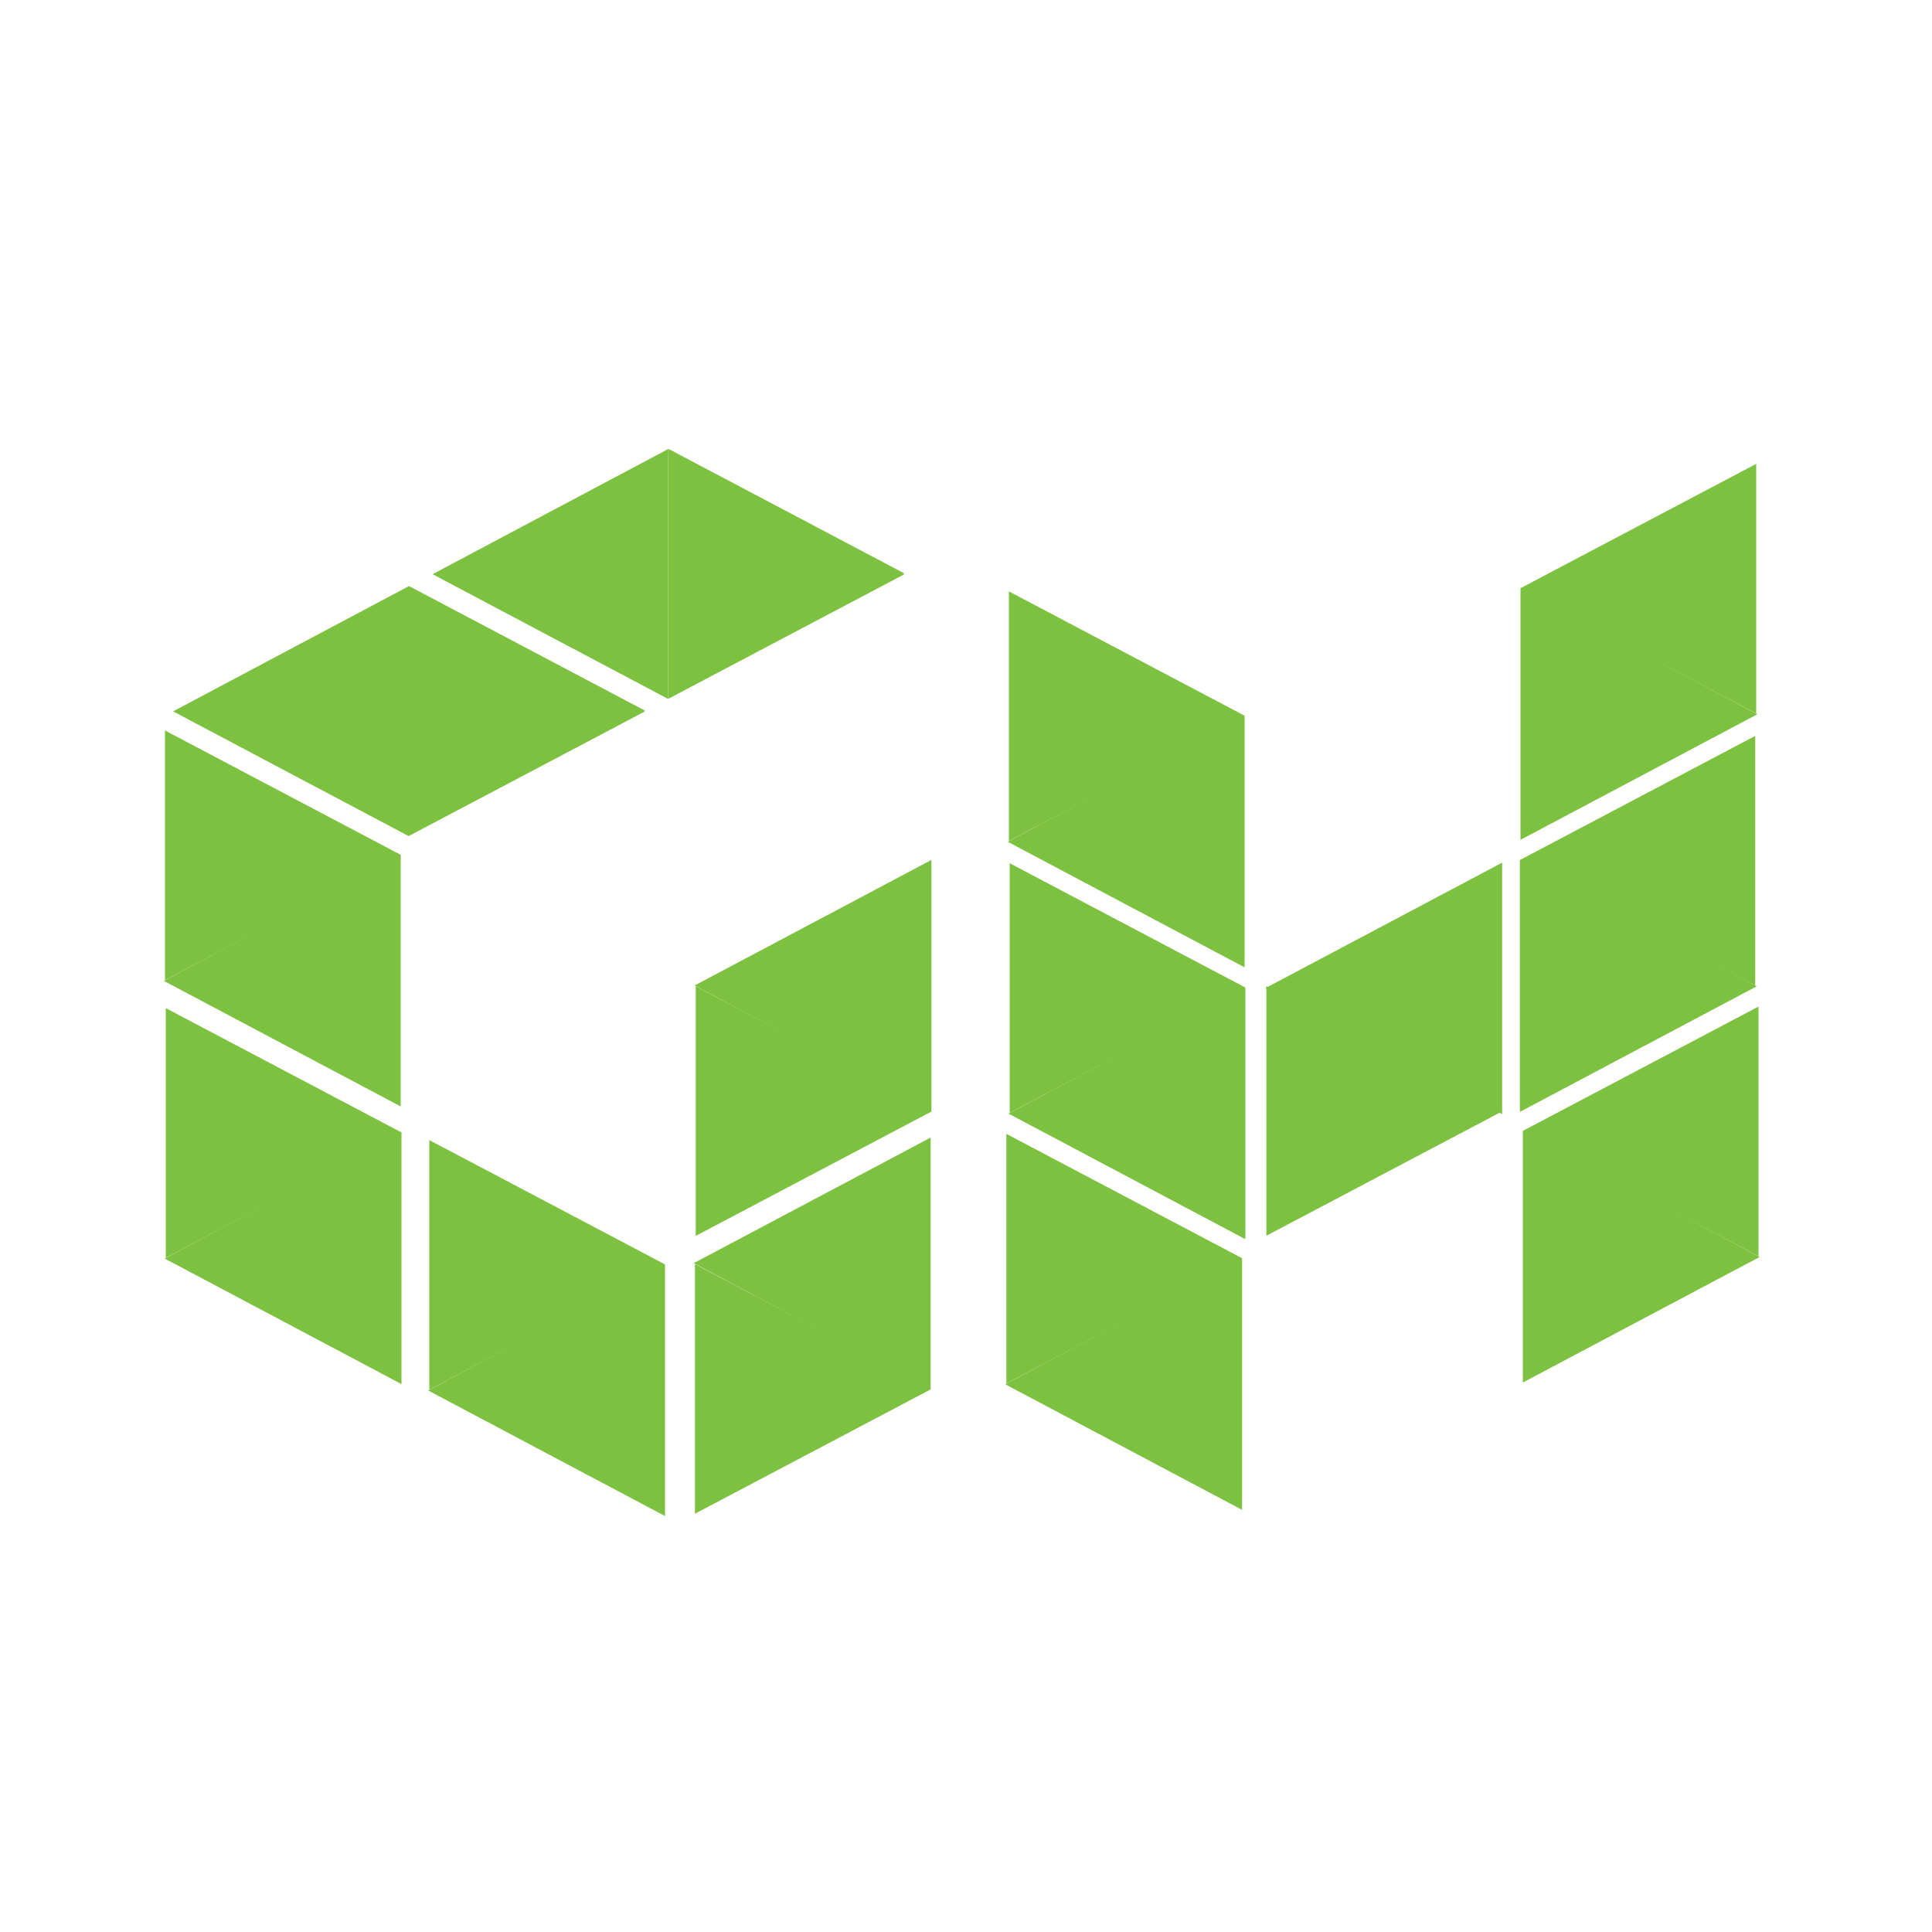 <?xml version="1.0" encoding="utf-8"?>
<!-- Generator: Adobe Illustrator 22.0.0, SVG Export Plug-In . SVG Version: 6.00 Build 0)  -->
<svg version="1.1" id="Layer_1" xmlns="http://www.w3.org/2000/svg" xmlns:xlink="http://www.w3.org/1999/xlink" x="0px" y="0px"
	 viewBox="0 0 1000 1000" style="enable-background:new 0 0 1000 1000;" xml:space="preserve">
<style type="text/css">
	.st0{fill:#7DC141;}
</style>
<g>
	<path class="st0" d="M85.4,378.1c40.6,21.4,81.3,42.9,121.9,64.3c-0.1,0.4-0.1,0.7-0.3,0.8c-40.5,21.4-81.1,42.7-121.6,64.1
		C85.4,464.2,85.4,421.1,85.4,378.1z"/>
	<path class="st0" d="M207.4,442.5c0,43.6,0,86.6,0,130.2c-40.9-21.7-81.4-43.2-122.6-65C125.8,485.8,166.3,464.3,207.4,442.5z"/>
	<path class="st0" d="M85.8,521.8c40.6,21.4,81.3,42.9,121.9,64.3c-0.1,0.4-0.1,0.7-0.3,0.8c-40.5,21.4-81.1,42.7-121.6,64.1
		C85.8,607.9,85.8,564.8,85.8,521.8z"/>
	<path class="st0" d="M207.8,586.2c0,43.6,0,86.6,0,130.2c-40.9-21.7-81.4-43.2-122.6-65C126.2,629.5,166.8,608,207.8,586.2z"/>
	<path class="st0" d="M345.9,232.3c40.7,21.5,81.3,42.9,122,64.4c-0.1,0.4-0.1,0.7-0.3,0.8c-40.6,21.4-81.1,42.8-121.7,64.2
		C345.9,318.6,345.9,275.5,345.9,232.3z"/>
	<path class="st0" d="M345.9,232.4c0,43.4,0,86.1,0,129.4c-40.7-21.5-81-42.9-122-64.6C264.7,275.5,305.1,254.1,345.9,232.4z"/>
	<path class="st0" d="M211.6,303.3c40.7,21.5,81.3,42.9,122,64.4c-0.1,0.4-0.1,0.7-0.3,0.8c-40.6,21.4-81.1,42.8-121.7,64.2
		C211.6,389.6,211.6,346.5,211.6,303.3z"/>
	<path class="st0" d="M211.6,303.4c0,43.4,0,86.1,0,129.4c-40.7-21.5-81-42.9-122-64.6C130.4,346.5,170.7,325.1,211.6,303.4z"/>
	<path class="st0" d="M222.2,590.1c40.6,21.4,81.3,42.9,121.9,64.3c-0.1,0.4-0.1,0.7-0.3,0.8c-40.5,21.4-81.1,42.7-121.6,64.1
		C222.2,676.2,222.2,633.1,222.2,590.1z"/>
	<path class="st0" d="M344.2,654.5c0,43.6,0,86.6,0,130.2c-40.9-21.7-81.4-43.2-122.6-65C262.6,697.8,303.1,676.3,344.2,654.5z"/>
	<path class="st0" d="M359.7,783.5c40.6-21.4,81.3-42.9,121.9-64.3c-0.1-0.4-0.1-0.7-0.3-0.8c-40.5-21.4-81.1-42.7-121.6-64.1
		C359.7,697.3,359.7,740.4,359.7,783.5z"/>
	<path class="st0" d="M481.7,719c0-43.6,0-86.6,0-130.2c-40.9,21.7-81.4,43.2-122.6,65C400.1,675.7,440.6,697.2,481.7,719z"/>
	<path class="st0" d="M360.1,639.7c40.6-21.4,81.3-42.9,121.9-64.3c-0.1-0.4-0.1-0.7-0.3-0.8c-40.5-21.4-81.1-42.7-121.6-64.1
		C360.1,553.6,360.1,596.7,360.1,639.7z"/>
	<path class="st0" d="M482.1,575.3c0-43.6,0-86.6,0-130.2c-40.9,21.7-81.4,43.2-122.6,65C400.5,532,441.1,553.5,482.1,575.3z"/>
	<path class="st0" d="M522.2,306.1c40.6,21.4,81.3,42.9,121.9,64.3c-0.1,0.4-0.1,0.7-0.3,0.8c-40.5,21.4-81.1,42.7-121.6,64.1
		C522.2,392.2,522.2,349.2,522.2,306.1z"/>
	<path class="st0" d="M644.2,370.5c0,43.6,0,86.6,0,130.2c-40.9-21.7-81.4-43.2-122.6-65C562.5,413.9,603.1,392.3,644.2,370.5z"/>
	<path class="st0" d="M522.6,446.8c40.6,21.4,81.3,42.9,121.9,64.3c-0.1,0.4-0.1,0.7-0.3,0.8c-40.5,21.4-81.1,42.7-121.6,64.1
		C522.6,533,522.6,489.9,522.6,446.8z"/>
	<path class="st0" d="M644.6,511.2c0,43.6,0,86.6,0,130.2c-40.9-21.7-81.4-43.2-122.6-65C563,554.6,603.6,533.1,644.6,511.2z"/>
	<path class="st0" d="M520.9,586.9c40.6,21.4,81.3,42.9,121.9,64.3c-0.1,0.4-0.1,0.7-0.3,0.8c-40.5,21.4-81.1,42.7-121.6,64.1
		C520.9,673.1,520.9,630,520.9,586.9z"/>
	<path class="st0" d="M642.9,651.3c0,43.6,0,86.6,0,130.2c-40.9-21.7-81.4-43.2-122.6-65C561.3,694.7,601.9,673.2,642.9,651.3z"/>
	<path class="st0" d="M909,240.1c-40.6,21.4-81.3,42.9-121.9,64.3c0.1,0.4,0.1,0.7,0.3,0.8c40.5,21.4,81.1,42.7,121.6,64.1
		C909,326.3,909,283.2,909,240.1z"/>
	<path class="st0" d="M787,304.5c0,43.6,0,86.6,0,130.2c40.9-21.7,81.4-43.2,122.6-65C868.6,347.9,828.1,326.4,787,304.5z"/>
	<path class="st0" d="M908.5,380.9c-40.6,21.4-81.3,42.9-121.9,64.3c0.1,0.4,0.1,0.7,0.3,0.8c40.5,21.4,81.1,42.7,121.6,64.1
		C908.5,467,908.5,423.9,908.5,380.9z"/>
	<path class="st0" d="M786.7,445.3c0,43.6,0,86.6,0,130.2c40.9-21.7,81.4-43.2,122.6-65C868.4,488.6,827.8,467.1,786.7,445.3z"/>
	<path class="st0" d="M910.2,521c-40.6,21.4-81.3,42.9-121.9,64.3c0.1,0.4,0.1,0.7,0.3,0.8c40.5,21.4,81.1,42.7,121.6,64.1
		C910.2,607.1,910.2,564,910.2,521z"/>
	<path class="st0" d="M788.2,585.4c0,43.6,0,86.6,0,130.2c40.9-21.7,81.4-43.2,122.6-65C869.8,628.7,829.3,607.2,788.2,585.4z"/>
	<path class="st0" d="M655.5,639.6c40.6-21.4,81.3-42.9,121.9-64.3c-0.1-0.4-0.1-0.7-0.3-0.8c-40.5-21.4-81.1-42.7-121.6-64.1
		C655.5,553.5,655.5,596.5,655.5,639.6z"/>
	<path class="st0" d="M777.5,576.7c0-43.6,0-86.6,0-130.2c-40.9,21.7-81.4,43.2-122.6,65C695.9,533.3,736.4,554.8,777.5,576.7z"/>
</g>
</svg>
